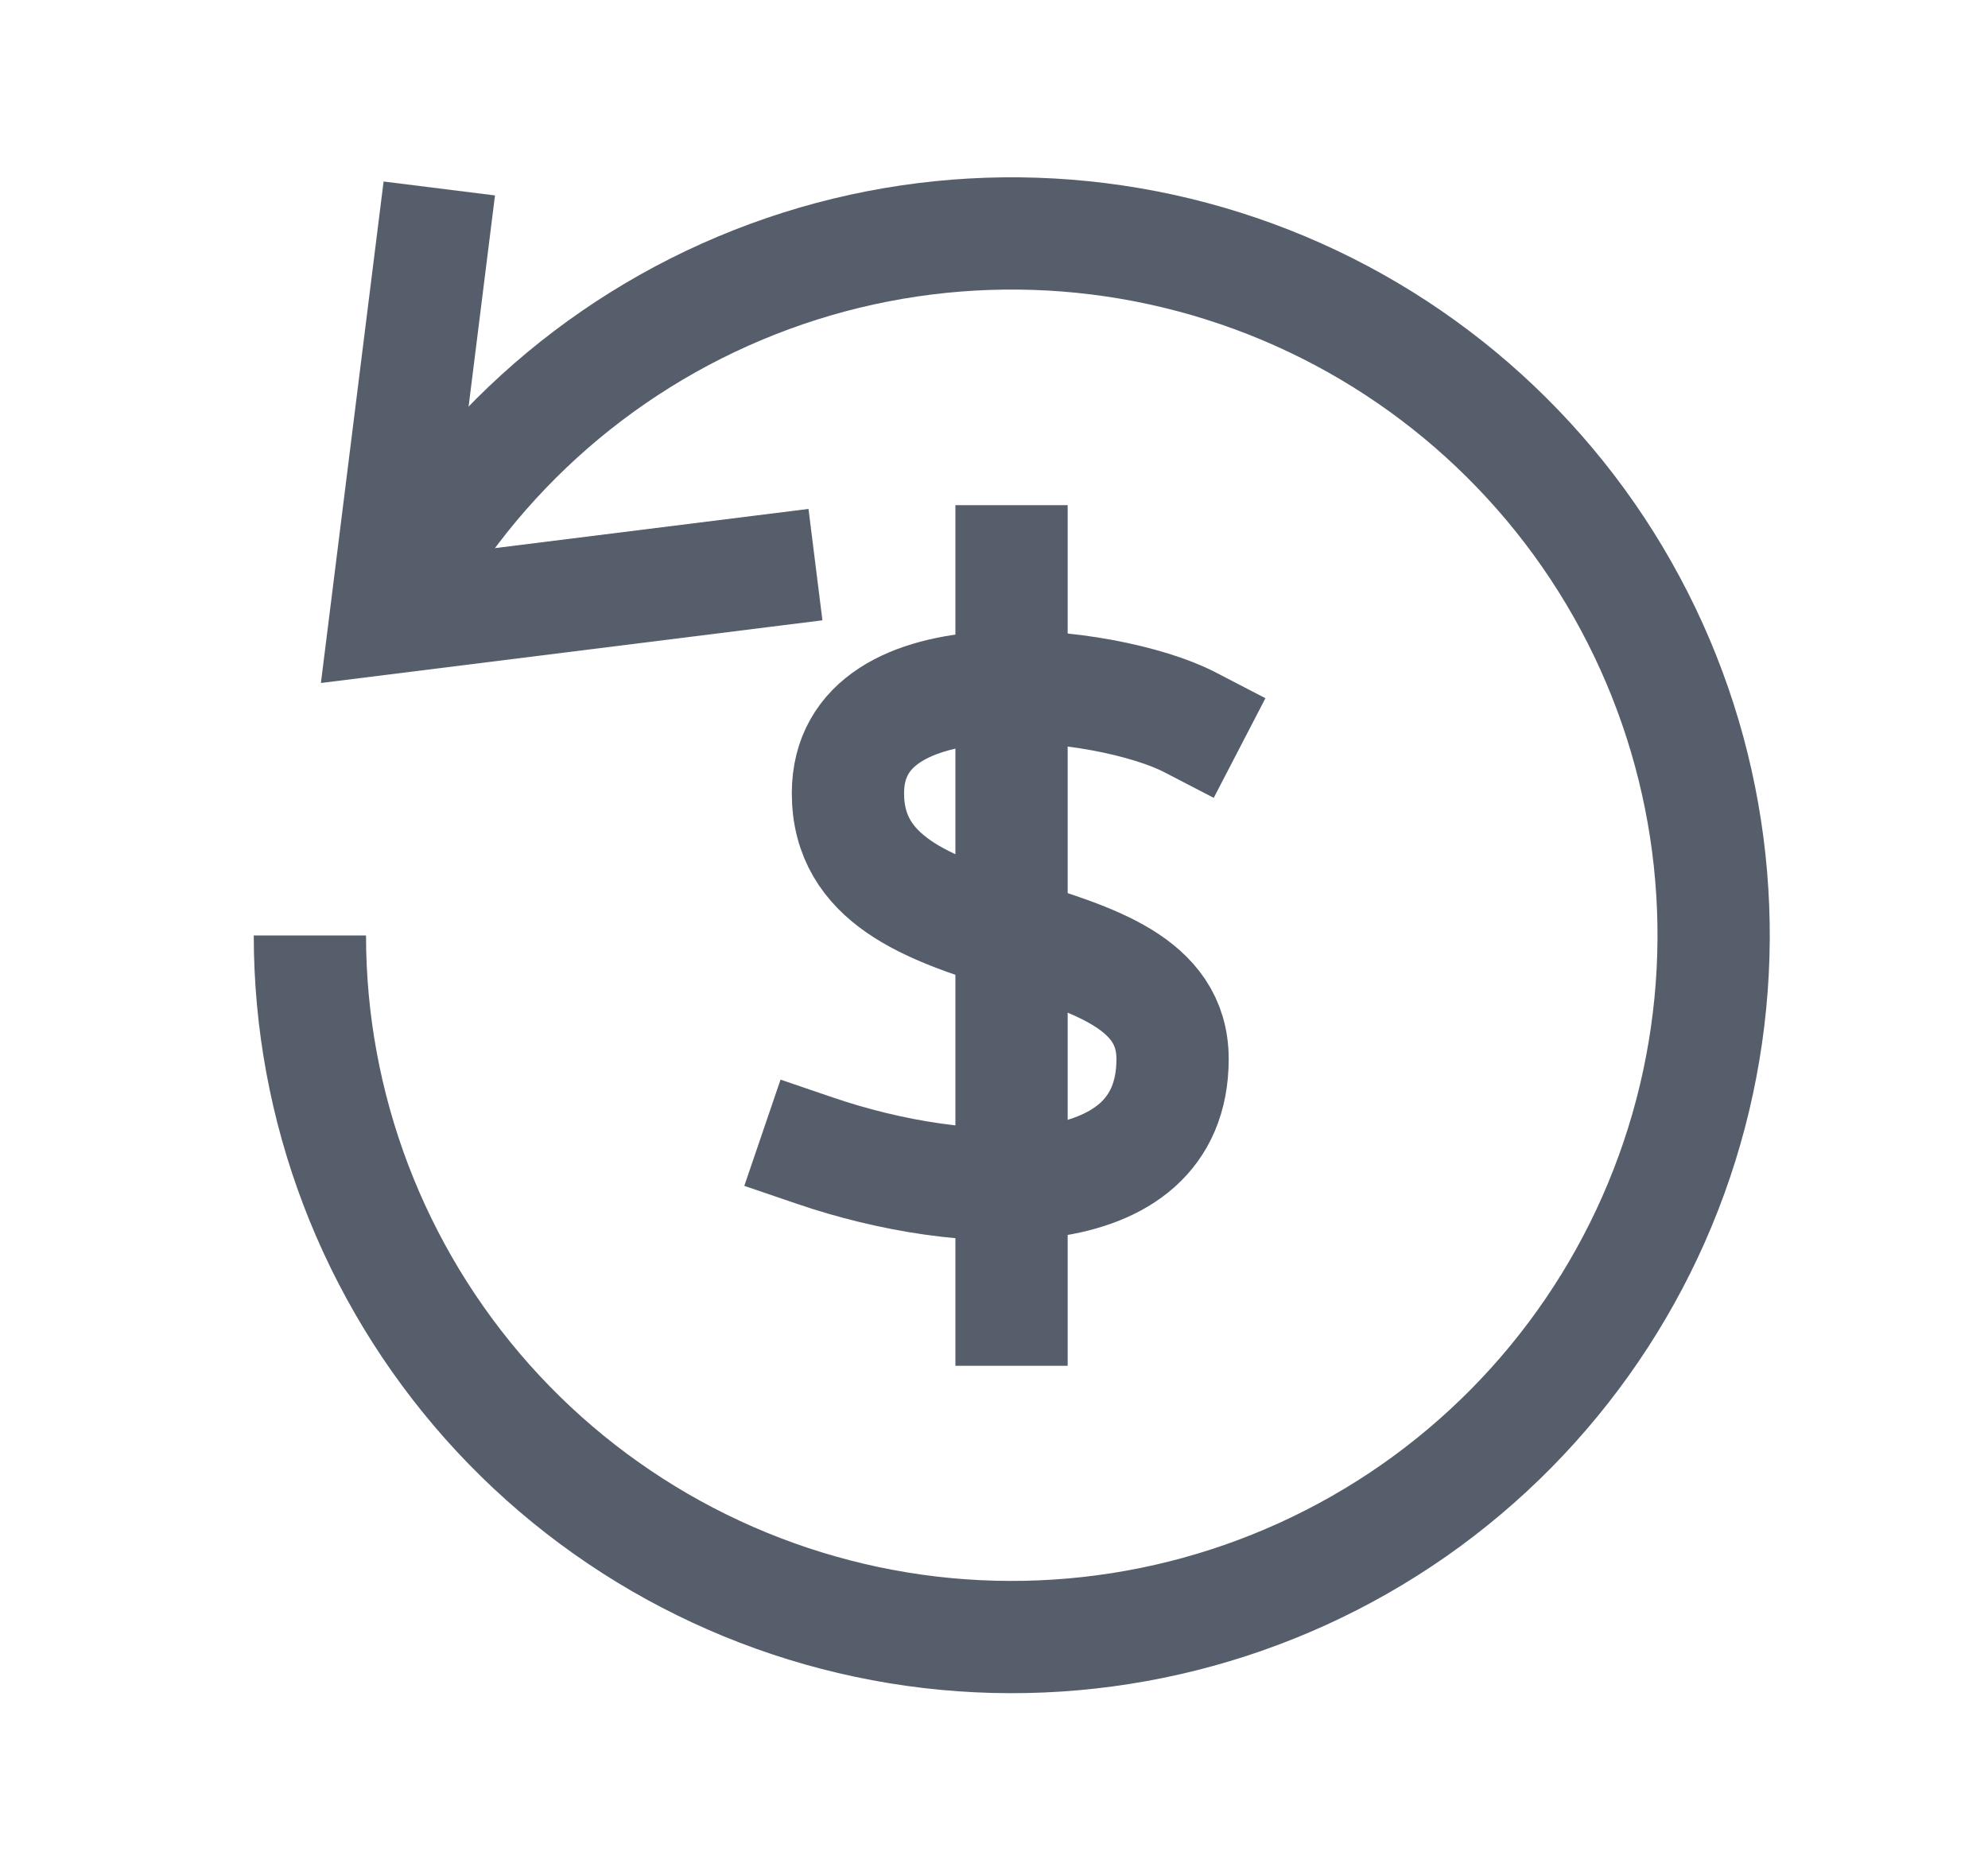 <svg width="17" height="16" viewBox="0 0 17 16" fill="none" xmlns="http://www.w3.org/2000/svg">
<path d="M8.65 4.8L8.65 11.2" stroke="#565E6C" stroke-width="0.96" stroke-miterlimit="10" stroke-linecap="square"/>
<path d="M10.174 6.176C9.48 5.816 7.251 5.544 7.251 6.784C7.251 8.27 10.027 7.744 10.027 9.056C10.027 10.368 8.223 10.268 6.974 9.842" stroke="#565E6C" stroke-width="0.96" stroke-miterlimit="10" stroke-linecap="square"/>
<path d="M3.297 5.287C3.961 3.975 5.084 2.953 6.452 2.414C7.819 1.875 9.338 1.857 10.718 2.363C12.098 2.869 13.245 3.864 13.94 5.159C14.636 6.455 14.831 7.96 14.49 9.391C14.149 10.821 13.295 12.076 12.09 12.918C10.884 13.76 9.412 14.13 7.952 13.959C6.492 13.787 5.145 13.086 4.168 11.988C3.191 10.889 2.65 9.47 2.65 8" stroke="#565E6C" stroke-width="0.96" stroke-miterlimit="10"/>
<path d="M3.697 2.088L3.297 5.288L6.497 4.888" stroke="#565E6C" stroke-width="0.96" stroke-miterlimit="10" stroke-linecap="square"/>
</svg>

